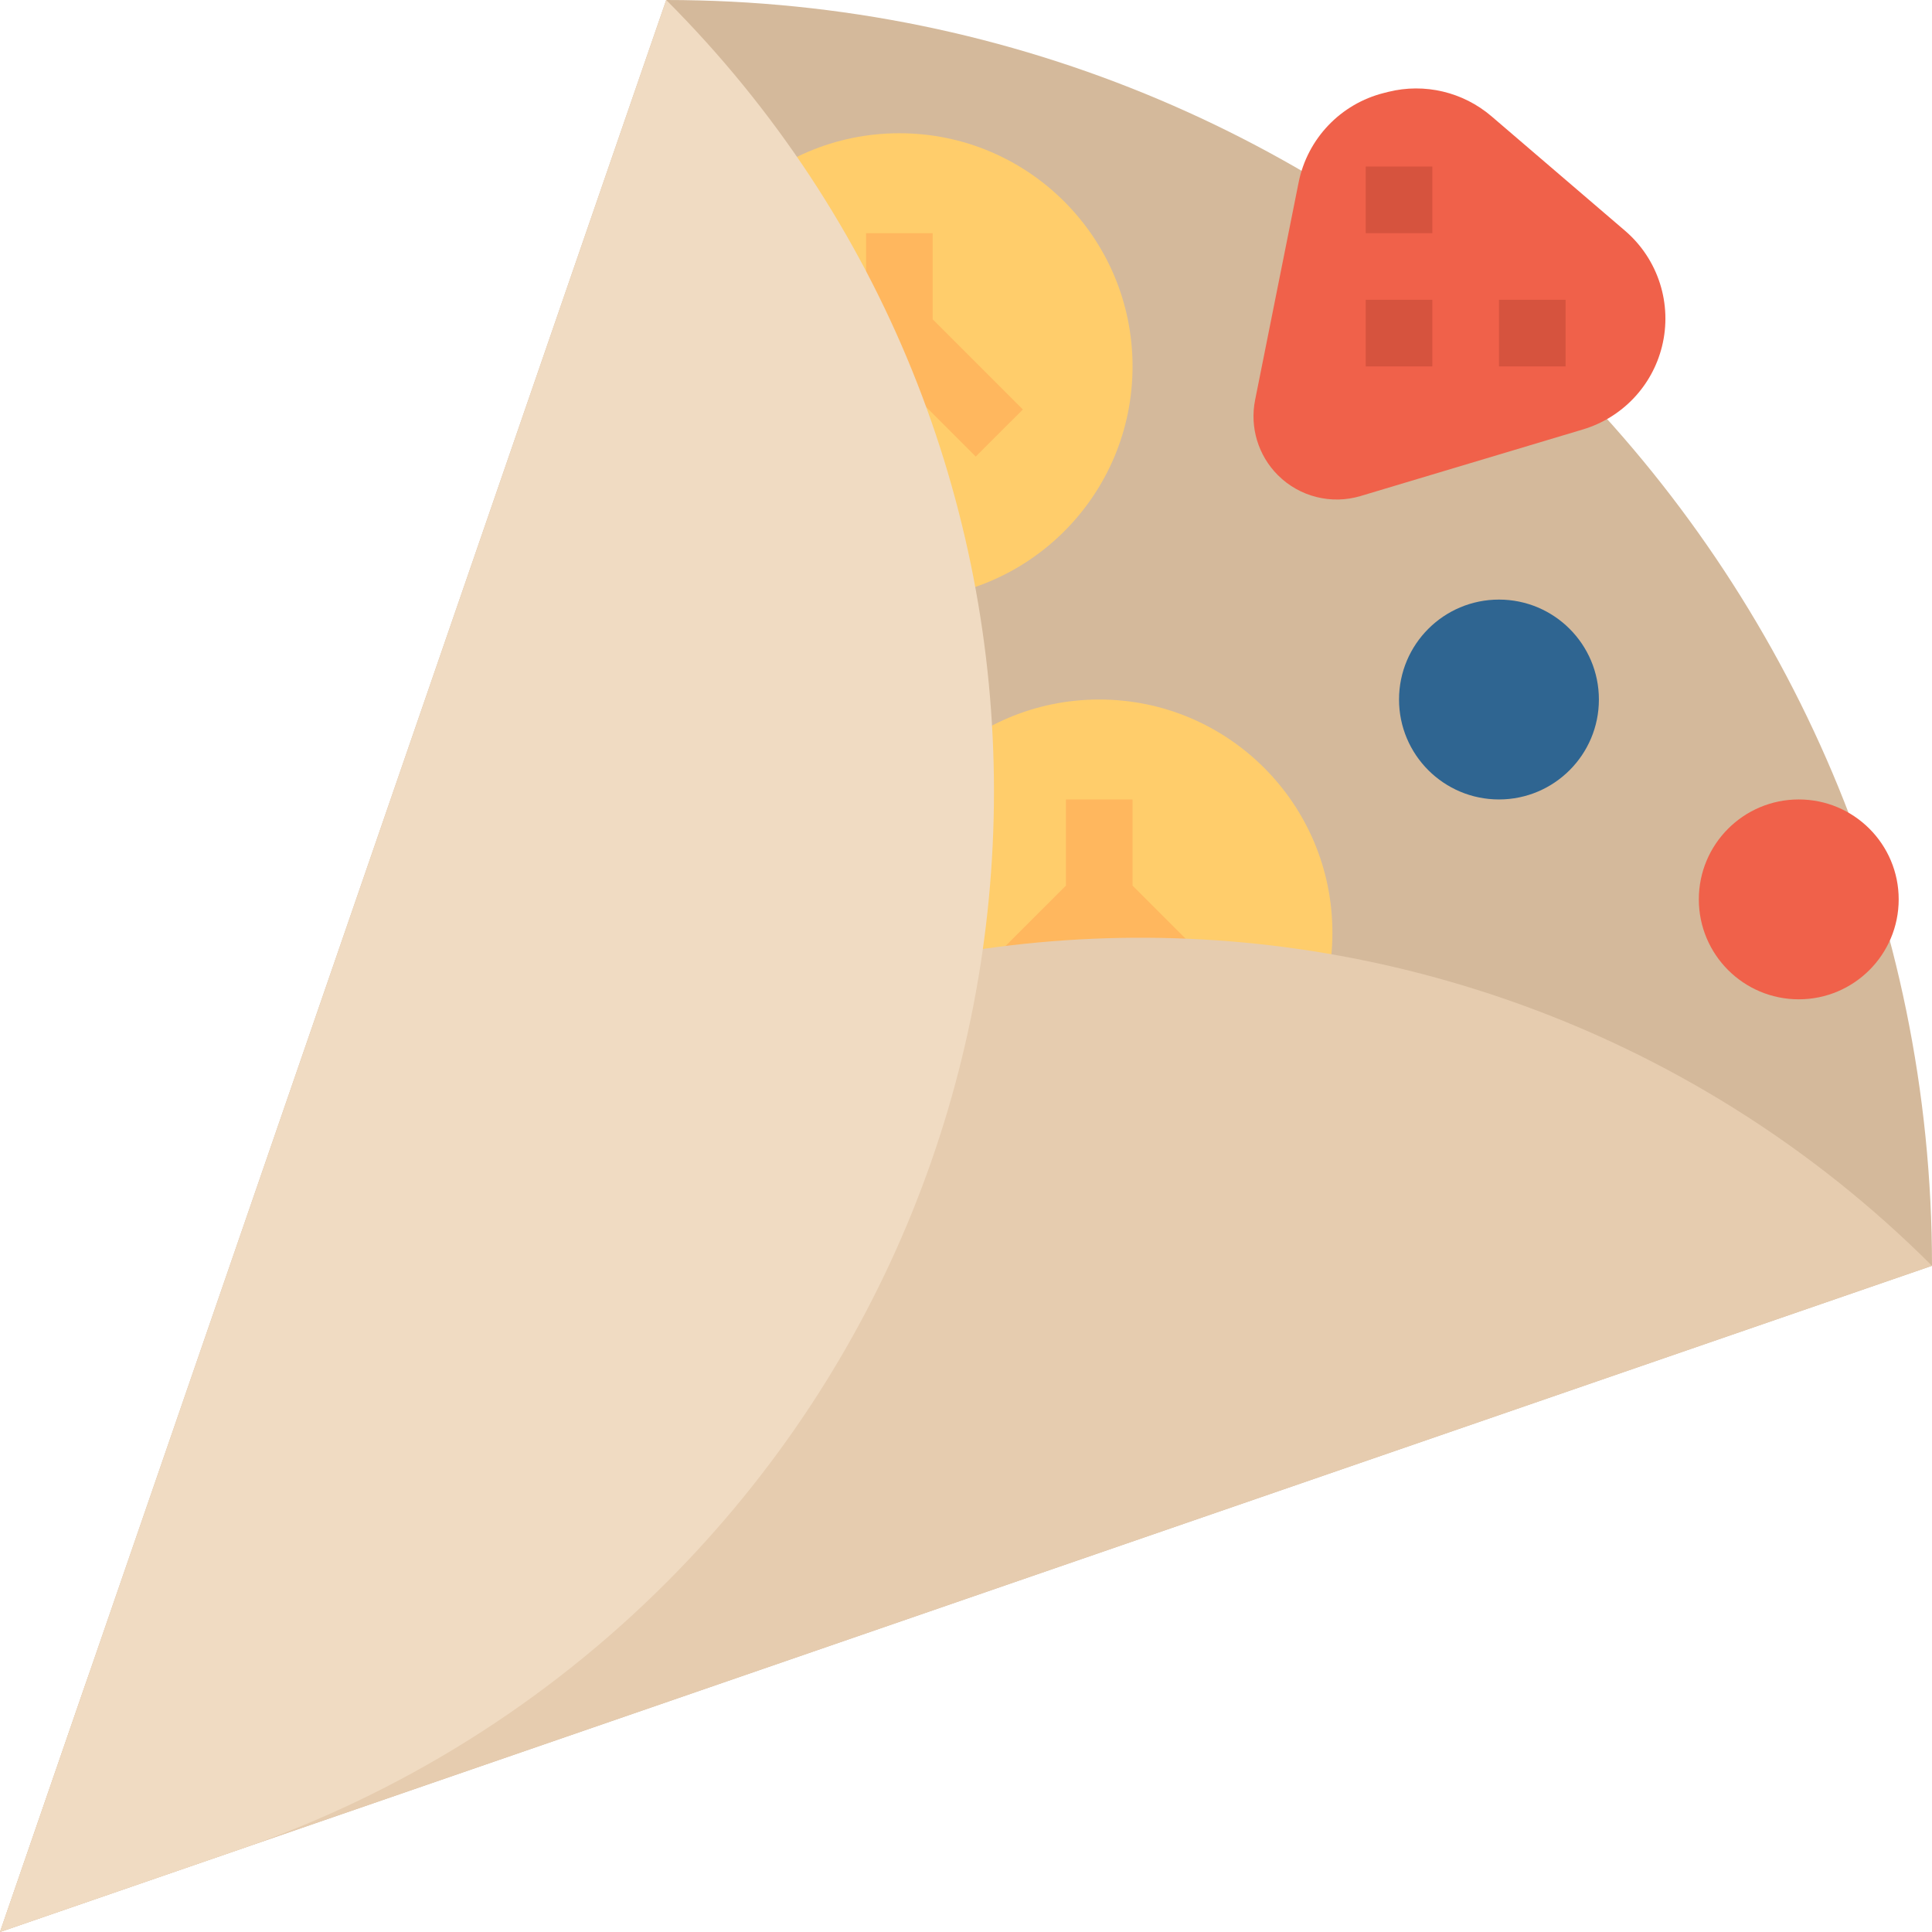 <?xml version="1.0" encoding="iso-8859-1"?>
<!-- Generator: Adobe Illustrator 19.0.0, SVG Export Plug-In . SVG Version: 6.00 Build 0)  -->
<svg version="1.1" id="Capa_1" xmlns="http://www.w3.org/2000/svg" xmlns:xlink="http://www.w3.org/1999/xlink" x="0px" y="0px"
	 viewBox="0 0 512 512" style="enable-background:new 0 0 512 512;" xml:space="preserve">
<path style="fill:#D4B99B;" d="M512,335.448C512,150.184,361.816,0,176.552,0L0,512L512,335.448z"/>
<path style="fill:#F0614A;" d="M419.522,113.796l-58.951,17.655c-7.768,2.322-16.19,0.203-21.928-5.535l0,0
	c-5.208-5.217-7.468-12.676-6.029-19.906l11.538-57.679c2.339-11.608,11.149-20.833,22.634-23.702l1.112-0.282
	c9.631-2.401,19.827,0.018,27.366,6.471l35.381,30.323c8.819,7.556,12.606,19.456,9.79,30.72l0,0
	C437.822,102.347,429.877,110.68,419.522,113.796z"/>
<circle style="fill:#FFCD6B;" cx="238.345" cy="97.103" r="61.793"/>
<polygon style="fill:#FFB75E;" points="271.069,108.518 247.172,84.621 247.172,61.793 229.517,61.793 229.517,84.621 
	205.621,108.518 218.103,121 238.345,100.758 258.586,121 "/>
<circle style="fill:#FFCD6B;" cx="291.31" cy="247.172" r="61.793"/>
<polygon style="fill:#FFB75E;" points="324.034,258.586 300.138,234.69 300.138,211.862 282.483,211.862 282.483,234.69 
	258.586,258.586 271.069,271.069 291.31,250.827 311.552,271.069 "/>
<circle style="fill:#2F6591;" cx="397.241" cy="185.379" r="26.483"/>
<circle style="fill:#F0614A;" cx="476.69" cy="238.345" r="26.483"/>
<g>
	<rect x="361.931" y="44.138" style="fill:#D6533E;" width="17.655" height="17.655"/>
	<rect x="361.931" y="79.448" style="fill:#D6533E;" width="17.655" height="17.655"/>
	<rect x="397.241" y="79.448" style="fill:#D6533E;" width="17.655" height="17.655"/>
</g>
<path style="fill:#E6CCAF;" d="M512,335.448L0,512l21.901-63.559c53.433-154.854,222.287-237.065,377.141-183.623
	C441.565,279.49,480.185,303.642,512,335.448z"/>
<path style="fill:#F0DBC2;" d="M63.559,490.099L0,512L176.552,0l0,0c115.827,115.844,115.809,303.642-0.035,419.469
	C144.711,451.275,106.081,475.427,63.559,490.099z"/>
<g>
</g>
<g>
</g>
<g>
</g>
<g>
</g>
<g>
</g>
<g>
</g>
<g>
</g>
<g>
</g>
<g>
</g>
<g>
</g>
<g>
</g>
<g>
</g>
<g>
</g>
<g>
</g>
<g>
</g>
</svg>
